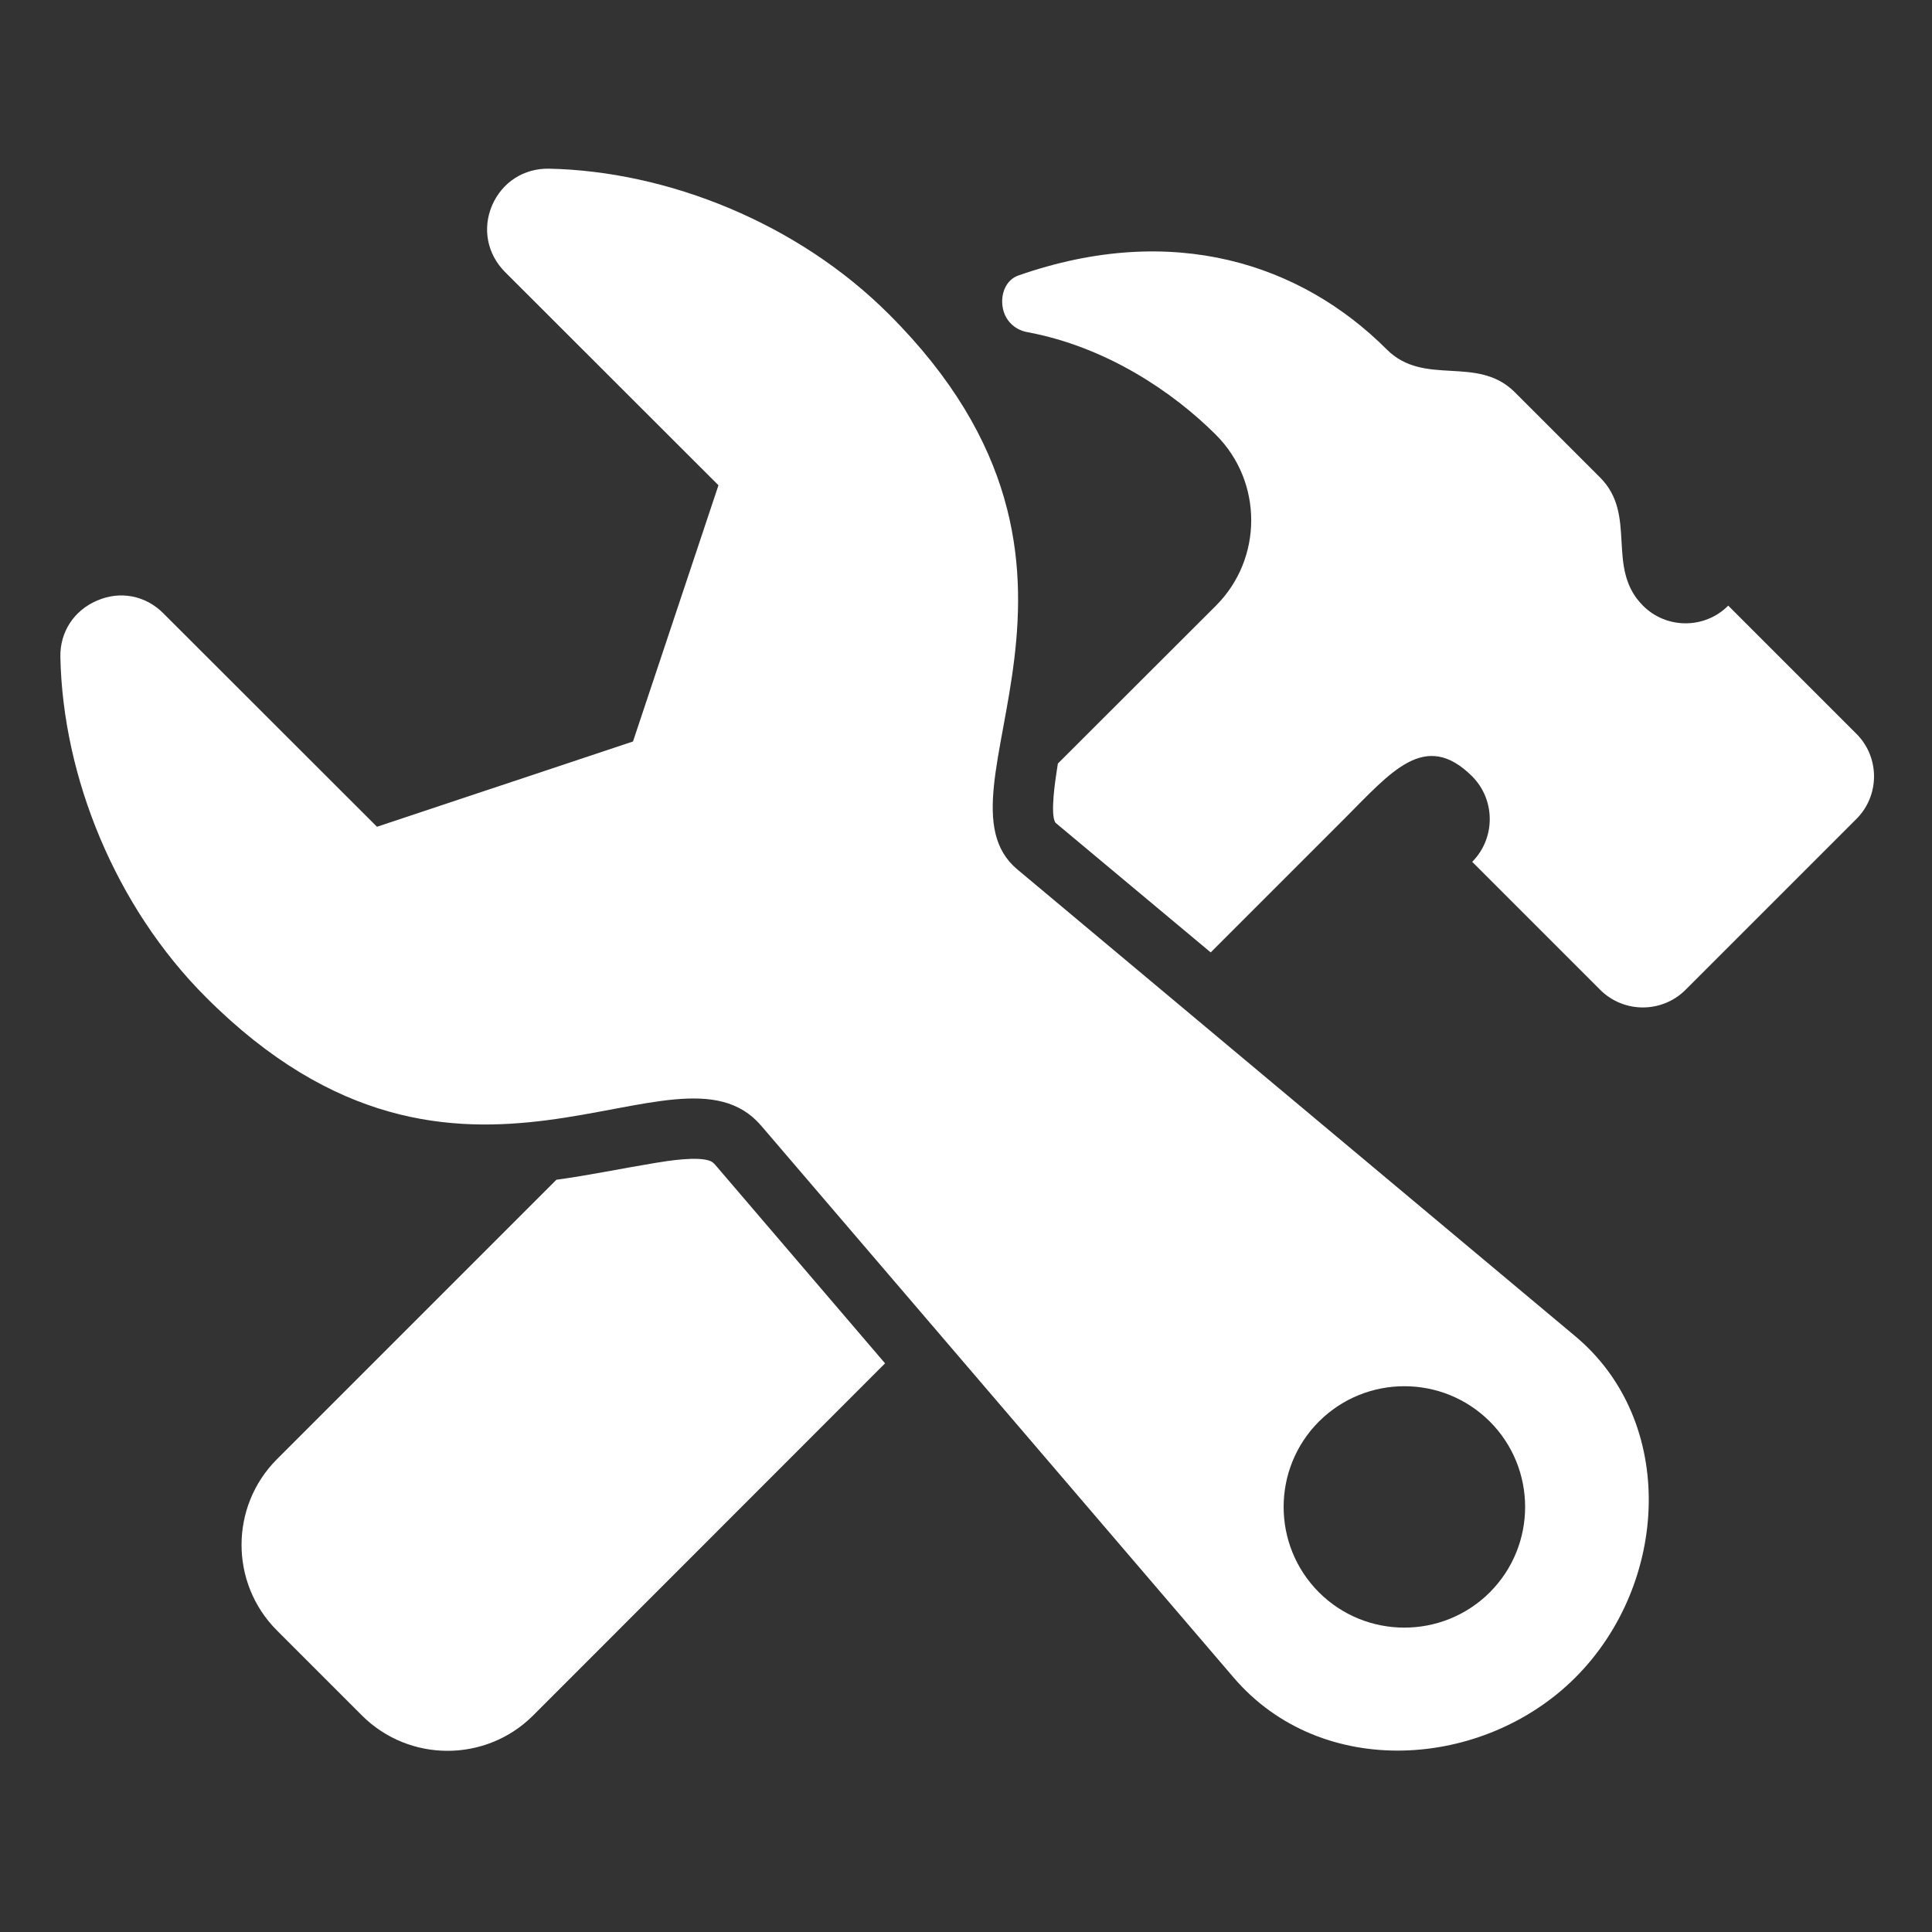 <?xml version="1.0" encoding="UTF-8"?>
<!DOCTYPE svg PUBLIC "-//W3C//DTD SVG 1.1//EN" "http://www.w3.org/Graphics/SVG/1.1/DTD/svg11.dtd">
<svg xmlns="http://www.w3.org/2000/svg" xml:space="preserve" width="1024px" height="1024px" shape-rendering="geometricPrecision" text-rendering="geometricPrecision" image-rendering="optimizeQuality" fill-rule="nonzero" clip-rule="evenodd" viewBox="0 0 10240 10240" xmlns:xlink="http://www.w3.org/1999/xlink">
	<rect x="0" y="0" width="10240" height="10240" fill="#333333" stroke="none"/>
	<title>tools icon</title>
	<desc>tools icon from the IconExperience.com O-Collection. Copyright by INCORS GmbH (www.incors.com).</desc>
	<path id="curve2" fill="#FFFFFF" d="M2949 6253l-1482 1482c-249,250 -249,656 0,906l452 452c250,249 656,249 906,0l1866 -1867 -900 -1052c-7,-8 -14,-14 -23,-19 -64,-29 -230,-2 -296,9 -177,29 -347,65 -523,89z"/>
	<path id="curve1" fill="#FFFFFF" d="M8708 3210l0 0c-200,-200 -27,-479 -227,-679l-452 -452c-200,-200 -479,-27 -679,-227 -452,-452 -1131,-679 -1952,-392 -66,23 -95,97 -84,166 10,69 61,121 129,134 422,78 776,319 1002,545 249,249 249,656 0,905l-838 837c-2,13 -4,26 -6,39 -8,51 -34,224 -9,271 1,2 3,4 5,6l820 685 707 -707c249,-249 429,-475 679,-226l0 0c124,125 124,328 0,453l678 678c125,125 328,125 453,0l905 -905c125,-124 125,-328 0,-452l-679 -679c-124,125 -328,125 -452,0z"/>
	<path id="curve0" fill="#FFFFFF" d="M4034 5966l2505 2926c467,545 1324,485 1810,0 498,-498 541,-1358 0,-1810l-2957 -2474c-495,-414 679,-1584 -679,-2941 -482,-483 -1172,-760 -1804,-773 -133,-2 -248,72 -301,195 -52,122 -26,257 68,352l1132 1131 -453 1358 -1357 452 -1132 -1131c-94,-95 -229,-121 -351,-68 -123,52 -198,167 -195,300 13,633 290,1322 773,1804 1357,1358 2487,149 2941,679zm2957 1568c250,-249 655,-249 905,0 250,250 250,656 0,906 -250,249 -655,249 -905,0 -250,-250 -250,-656 0,-906z"/>
</svg>
